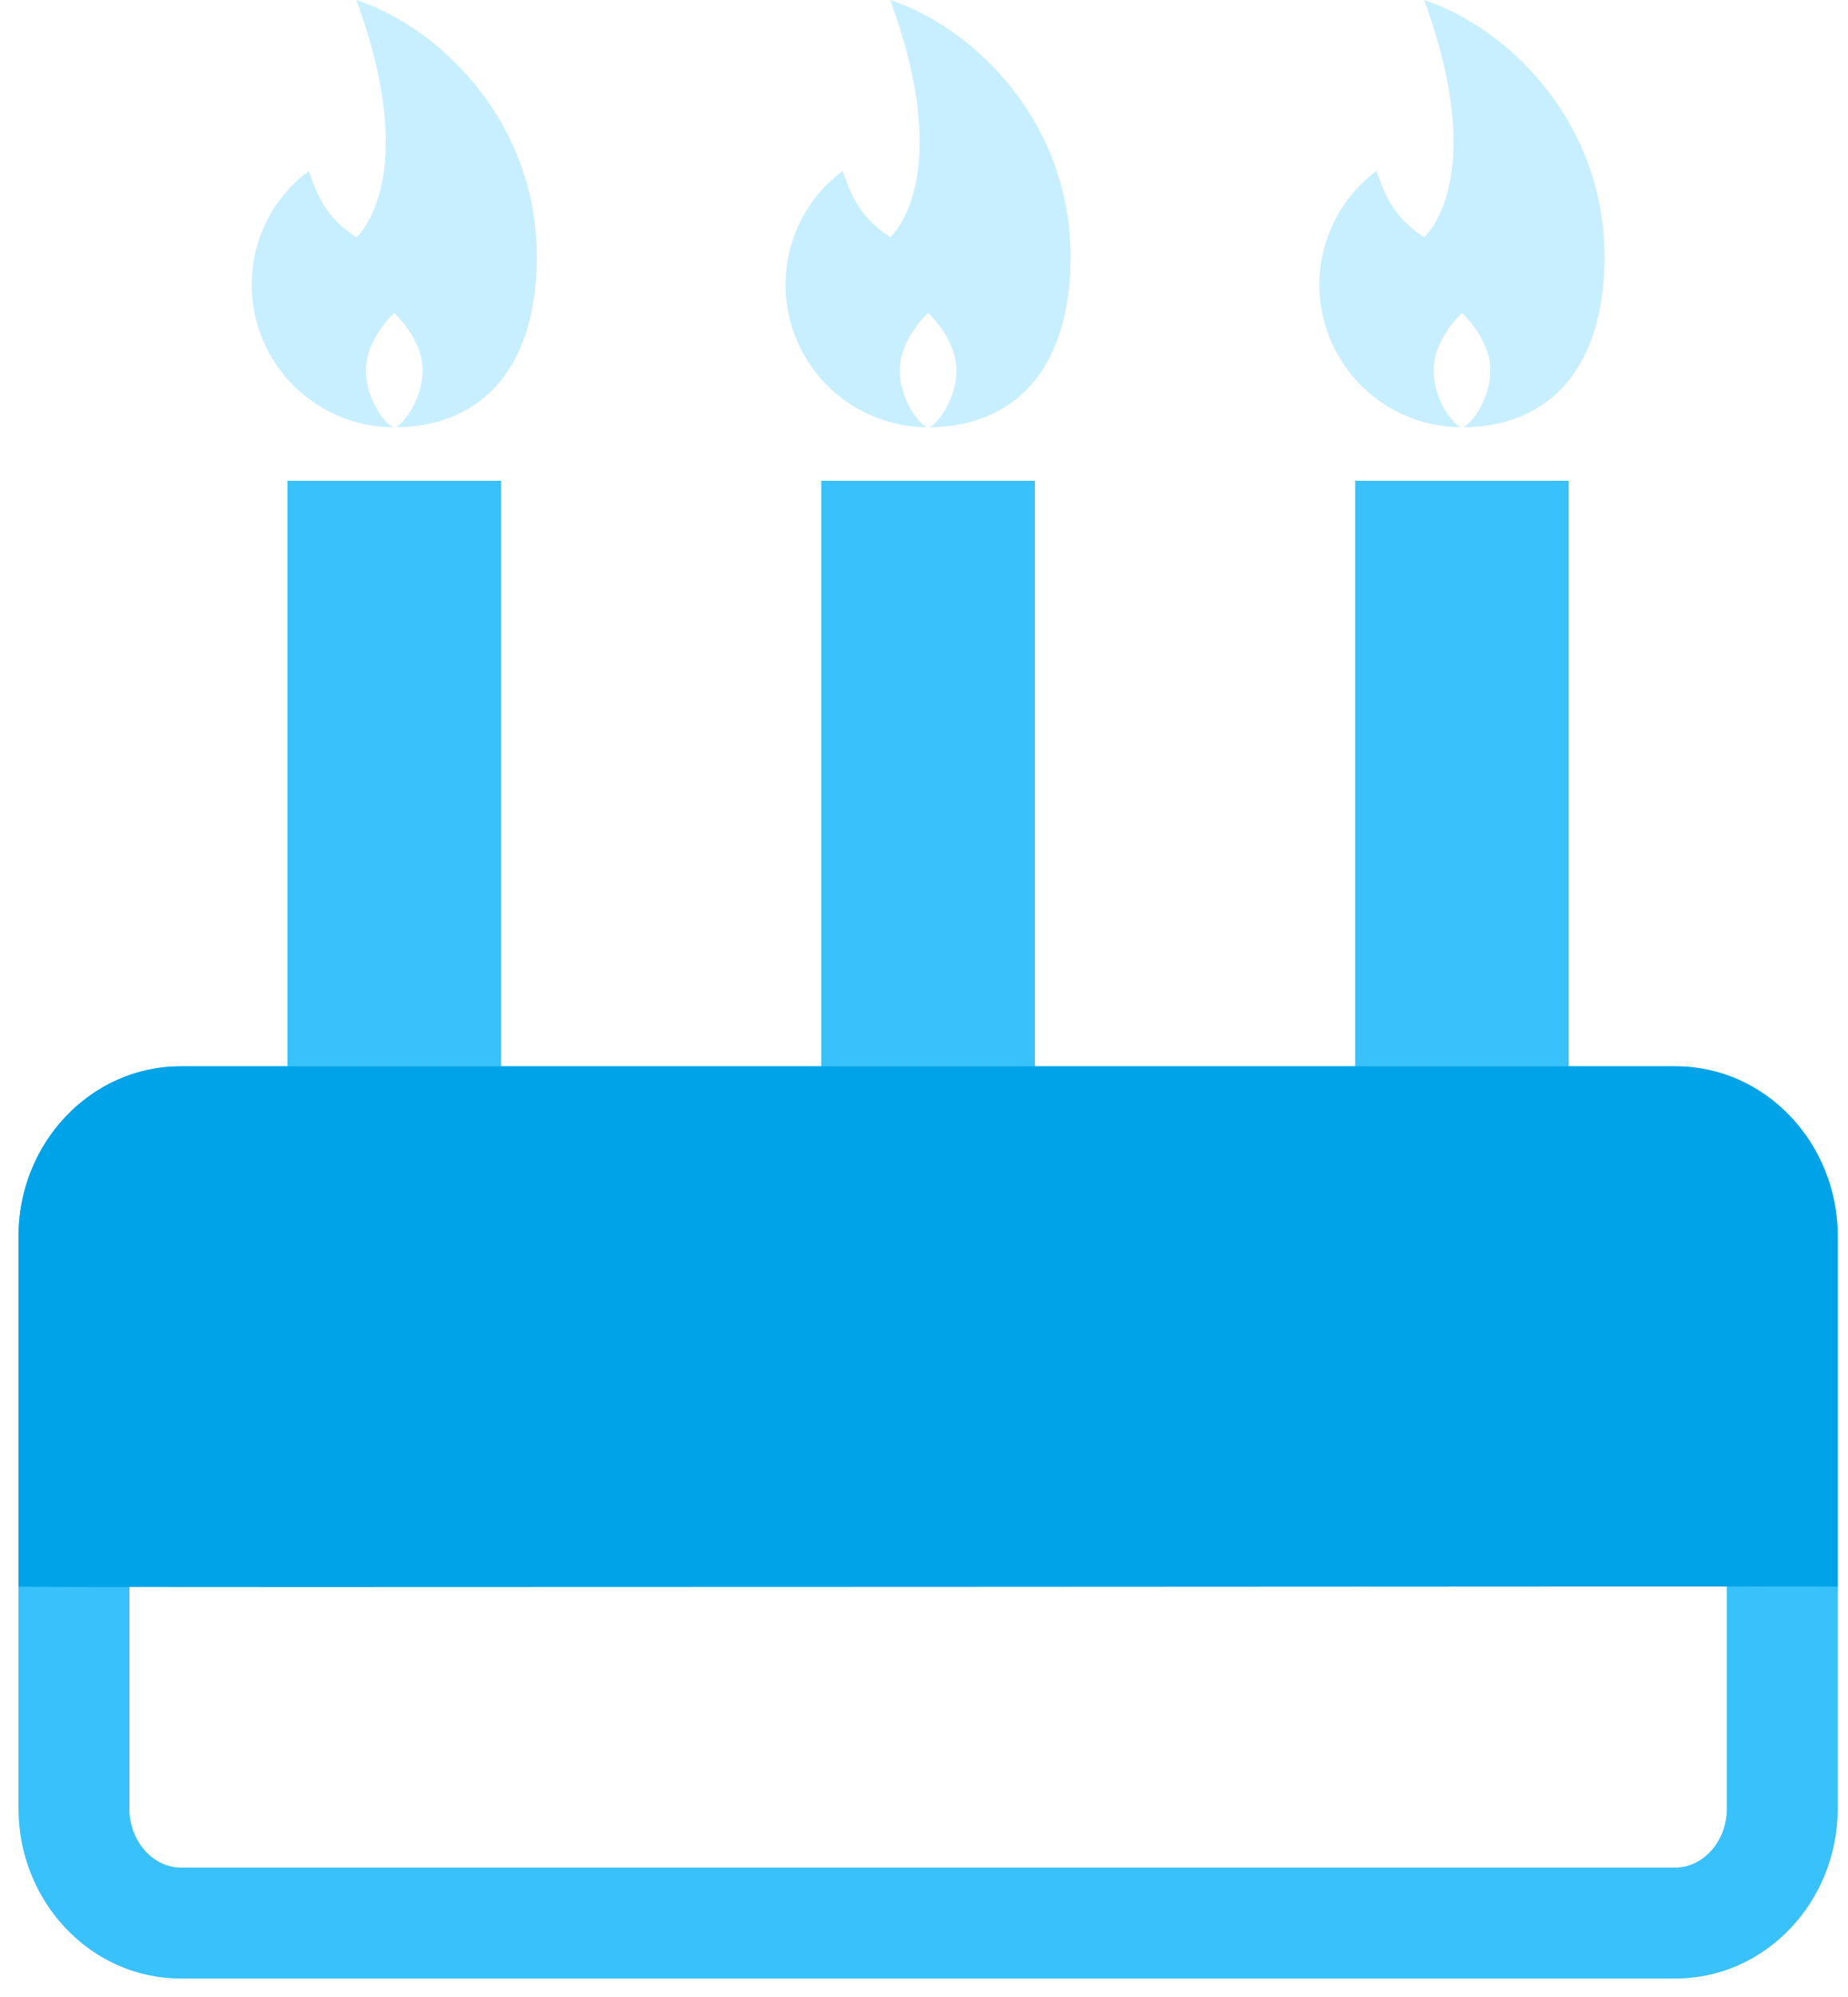 <svg width="25" height="27" viewBox="0 0 25 27" xmlns="http://www.w3.org/2000/svg"><title>icon-ecard-birthday</title><g fill="none" fill-rule="evenodd"><path d="M22.667 25.25c.368 0 .694-.35.694-.798v-7.738c0-.448-.326-.797-.694-.797H2.444c-.368 0-.694.35-.694.797v7.738c0 .448.326.798.694.798h20.223zm0 1.5H2.444c-1.22 0-2.194-1.043-2.194-2.298v-7.738c0-1.254.974-2.297 2.194-2.297h20.223c1.22 0 2.194 1.043 2.194 2.297v7.738c0 1.255-.974 2.298-2.194 2.298z" fill="#38C1FB" fill-rule="nonzero"/><path fill="#38C1FB" fill-rule="nonzero" d="M3.889 6.5h2.889v9.389H3.889zm7.222 0H14v9.389h-2.889zm7.222 0h2.889v9.389h-2.889z"/><path d="M.25 21.452v-4.738c0-1.254.974-2.297 2.194-2.297h20.223c1.22 0 2.194 1.043 2.194 2.297v4.738c0-.008-24.611.017-24.611 0z" fill="#00A3E8"/><path fill="#00A3E8" d="M1 15.6h23.4v5.2H1z"/><path d="M4.82 0c1.156.383 2.442 1.668 2.442 3.467 0 1.538-.773 2.31-1.929 2.31A1.928 1.928 0 0 1 3.405 3.85c0-.628.303-1.191.773-1.538.13.383.26.643.643.896 0 0 .895-.766 0-3.207zm.896 5.005c0-.426-.383-.773-.383-.773s-.382.347-.382.773c0 .426.296.773.382.773.087 0 .383-.347.383-.773zM12.043 0c1.155.383 2.44 1.668 2.44 3.467 0 1.538-.772 2.31-1.927 2.31a1.928 1.928 0 0 1-1.929-1.928c0-.628.304-1.191.773-1.538.13.383.26.643.643.896 0 0 .895-.766 0-3.207zm.895 5.005c0-.426-.382-.773-.382-.773s-.383.347-.383.773c0 .426.296.773.383.773.086 0 .382-.347.382-.773zM19.265 0c1.156.383 2.441 1.668 2.441 3.467 0 1.538-.773 2.31-1.928 2.31a1.928 1.928 0 0 1-1.929-1.928c0-.628.304-1.191.773-1.538.13.383.26.643.643.896 0 0 .896-.766 0-3.207zm.896 5.005c0-.426-.383-.773-.383-.773s-.383.347-.383.773c0 .426.296.773.383.773.086 0 .383-.347.383-.773z" fill="#C8EFFF" fill-rule="nonzero"/></g></svg>